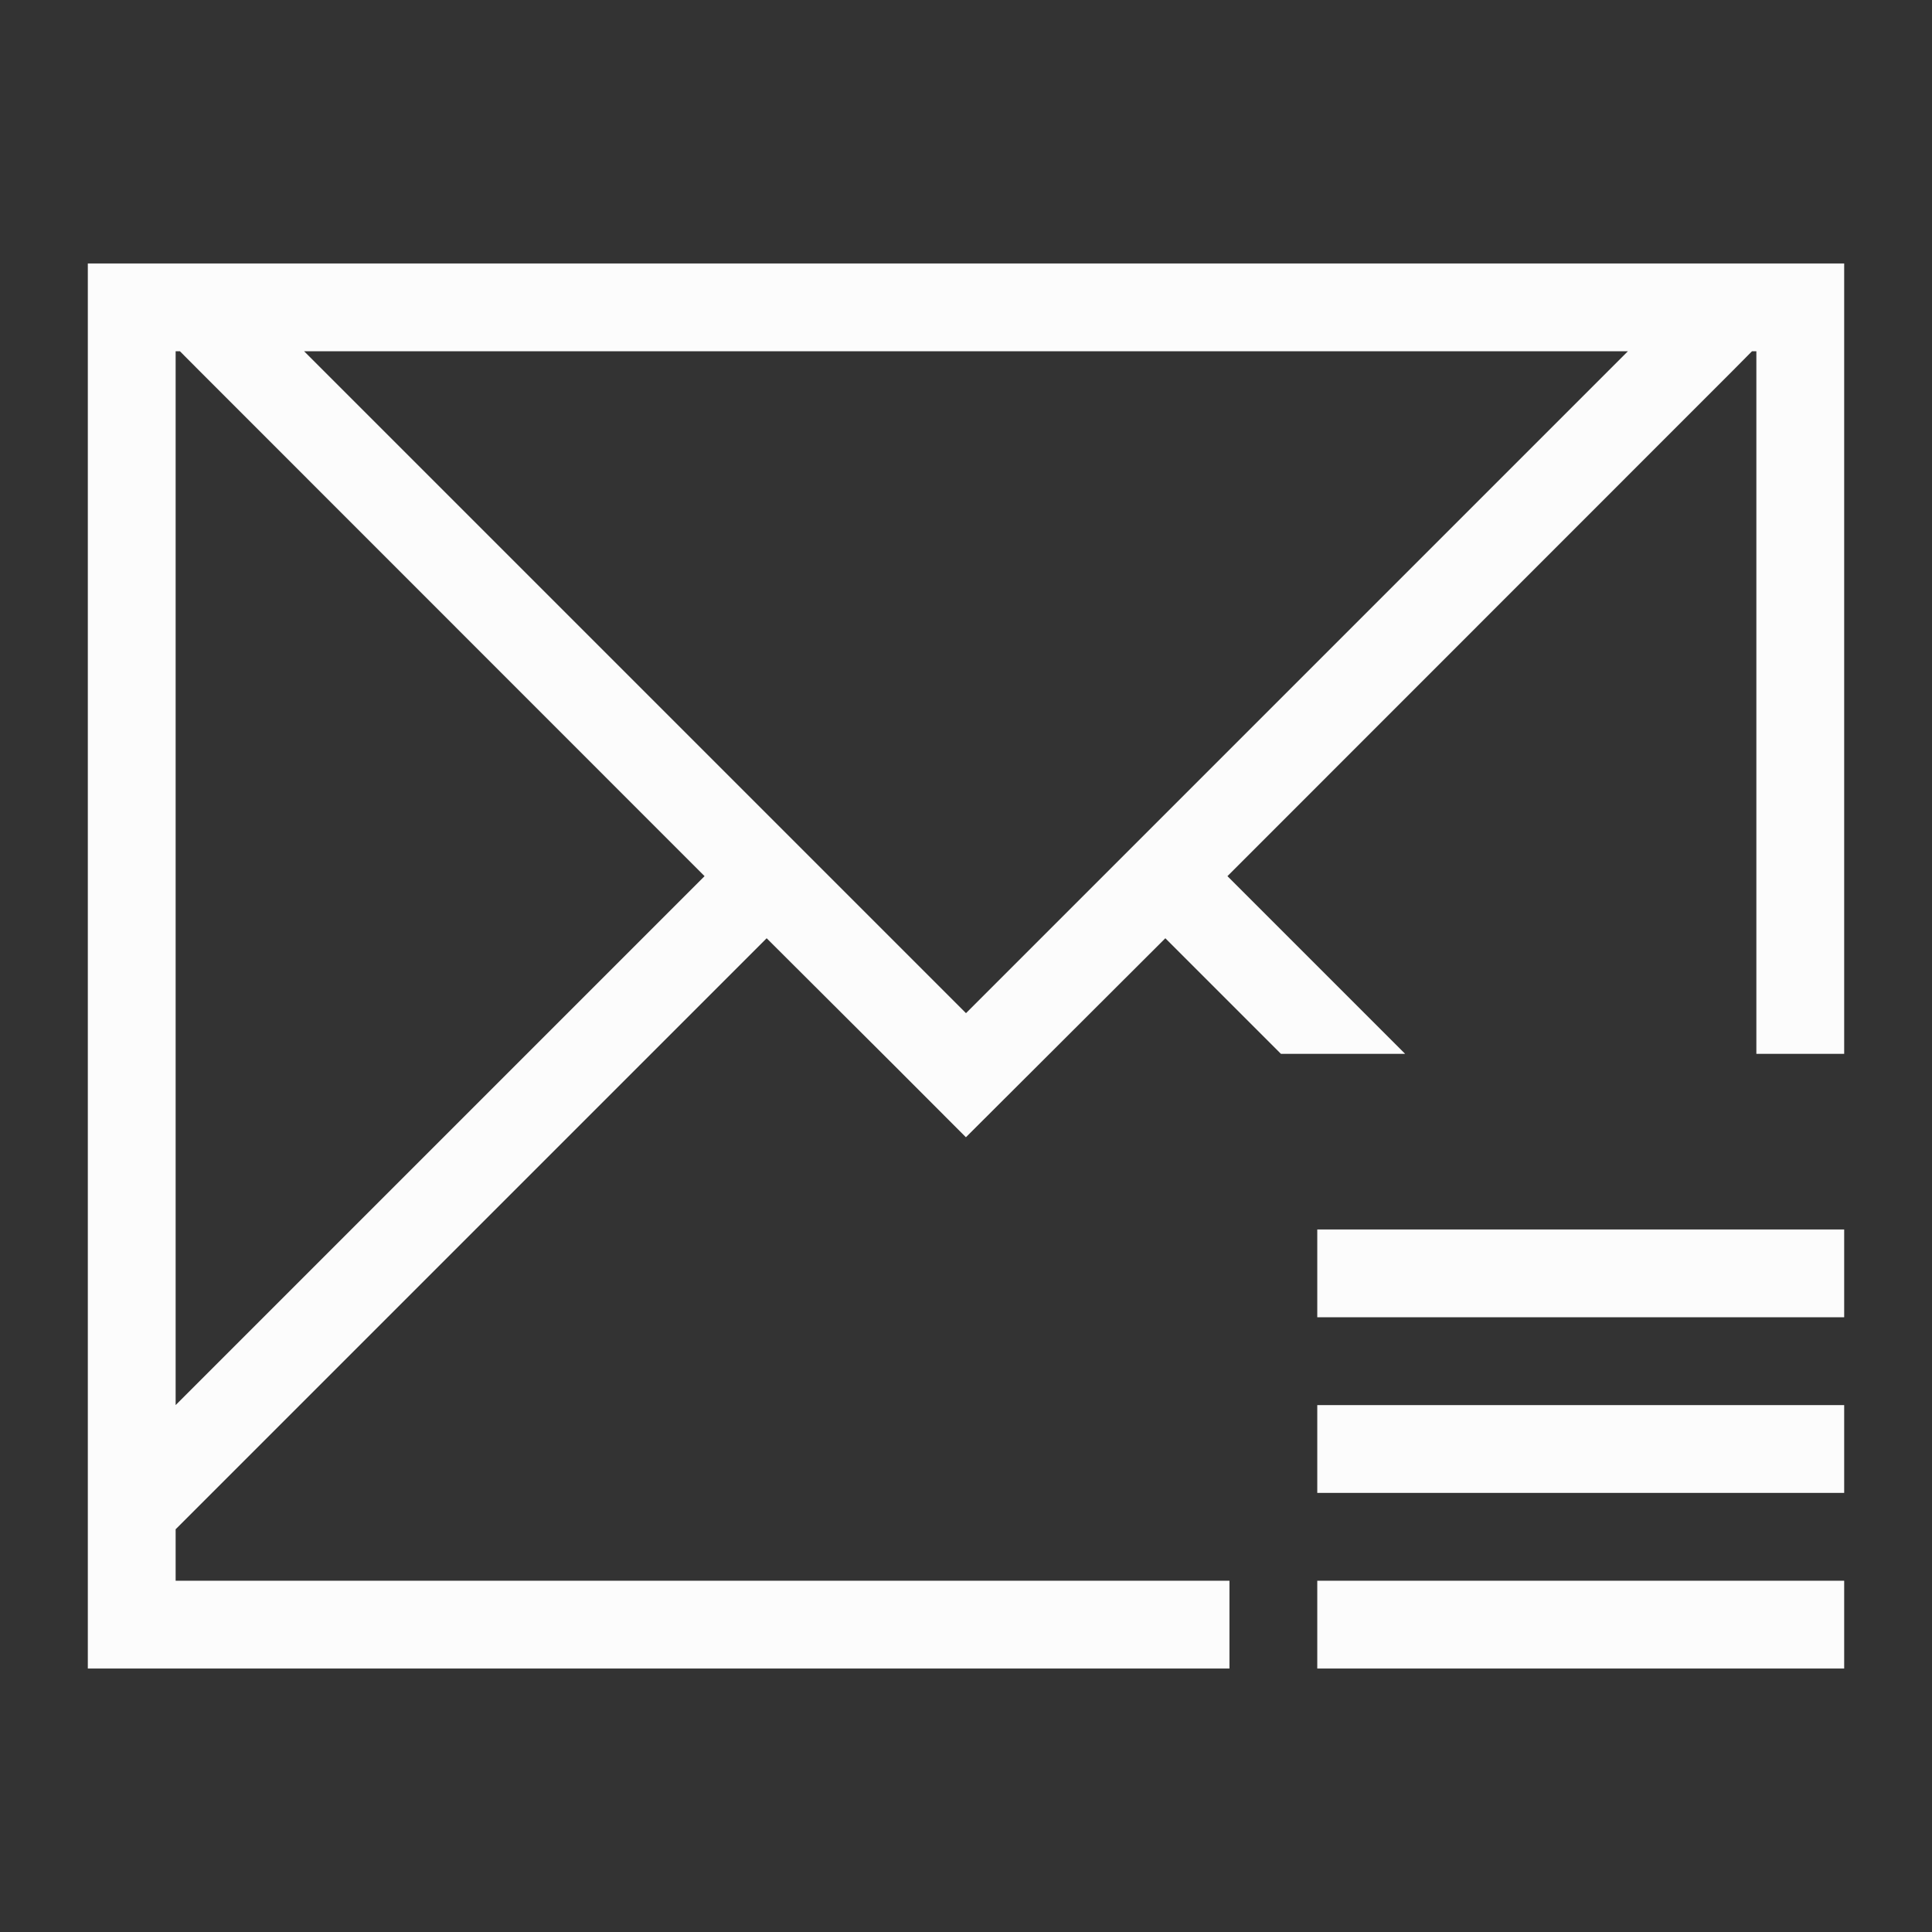 <?xml version='1.0' encoding='ASCII'?>
<svg xmlns="http://www.w3.org/2000/svg" viewBox="0 0 22 22">
<rect x="0" y="0" width="22" height="22" fill="#333333" stroke="none"/>
<defs><style id="current-color-scheme" type="text/css">.ColorScheme-Text{color:#fcfcfc; fill:currentColor;}</style></defs><path d="M1 3v16h13v-1H2v-.586l.463-.463 6.267-6.267 1.454 1.45.814.815H11l.816-.814 1.454-1.451L14.586 12H16l-2.023-2.023 5.752-5.754L19.95 4H20v8h1V3zm1 1h.049l.222.223 5.752 5.754L2 16zm1.463 0h15.074L11 11.537zM15 14v1h6v-1zm0 2v1h6v-1zm0 2v1h6v-1z" class="ColorScheme-Text" style="fill-opacity:1;stroke:none;fill:currentColor" fill="currentColor"/>
</svg>
